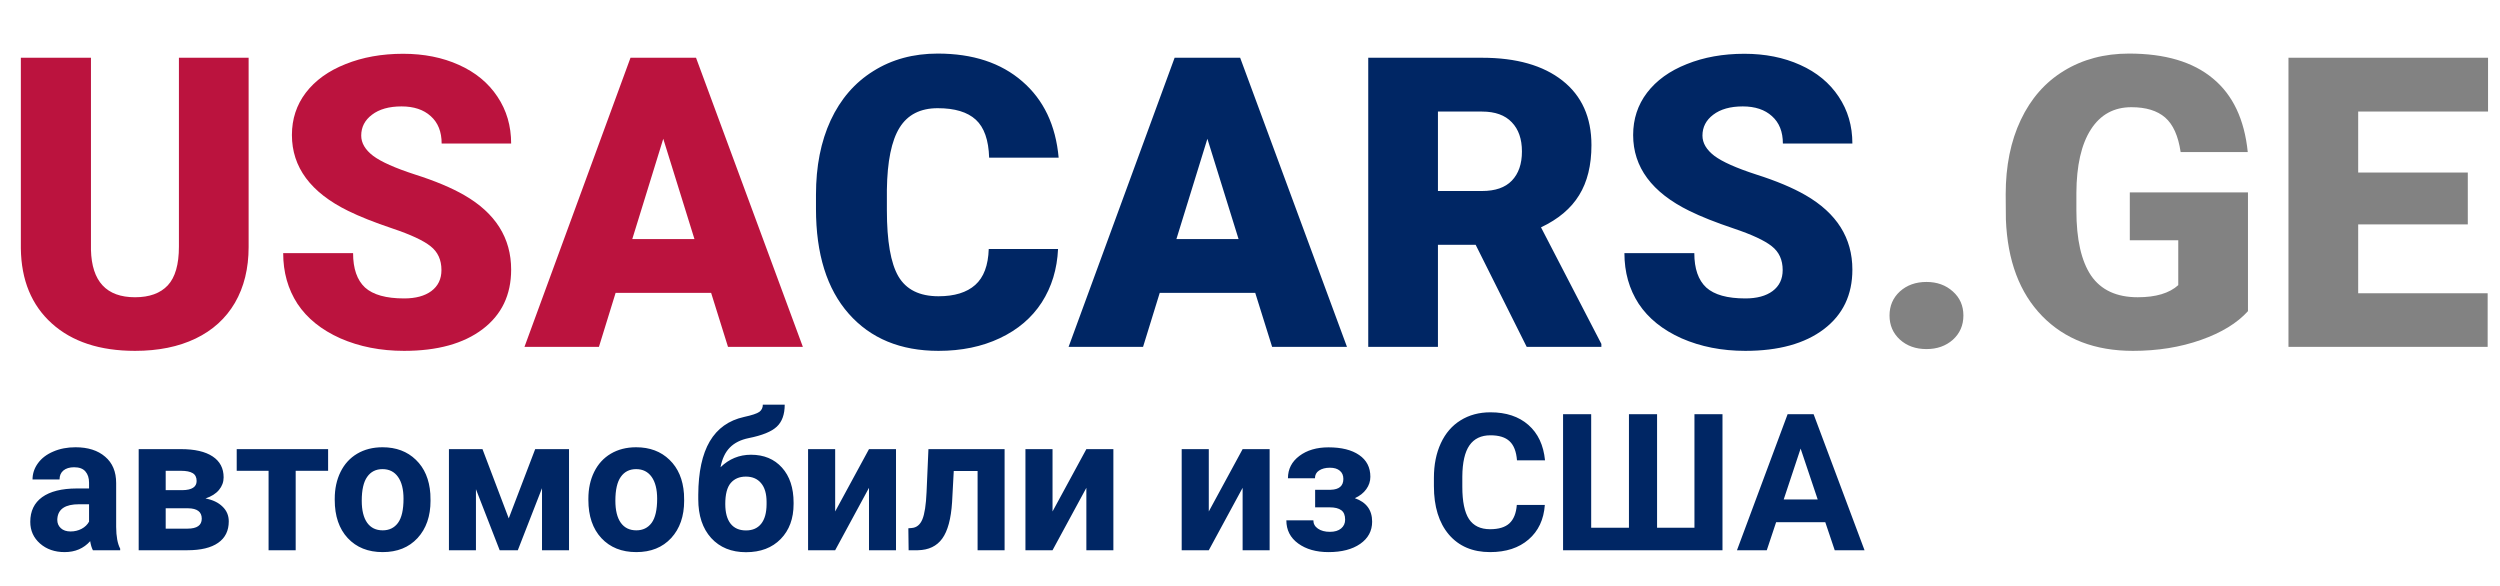 <svg width="209" height="49" viewBox="0 0 209 49" fill="none" xmlns="http://www.w3.org/2000/svg">
<path d="M20.785 4.828V20.649C20.785 22.442 20.403 23.997 19.64 25.314C18.876 26.62 17.78 27.616 16.352 28.303C14.925 28.989 13.237 29.332 11.289 29.332C8.345 29.332 6.026 28.568 4.333 27.041C2.64 25.514 1.776 23.422 1.743 20.766V4.828H7.604V20.882C7.67 23.527 8.898 24.85 11.289 24.85C12.495 24.85 13.409 24.518 14.028 23.854C14.648 23.189 14.958 22.11 14.958 20.616V4.828H20.785ZM36.905 22.575C36.905 21.723 36.601 21.059 35.992 20.583C35.395 20.107 34.338 19.615 32.821 19.105C31.305 18.596 30.065 18.104 29.102 17.628C25.97 16.09 24.404 13.976 24.404 11.286C24.404 9.947 24.792 8.768 25.566 7.75C26.352 6.721 27.459 5.924 28.887 5.359C30.314 4.784 31.919 4.496 33.701 4.496C35.439 4.496 36.994 4.806 38.366 5.426C39.75 6.046 40.823 6.931 41.587 8.082C42.351 9.222 42.732 10.528 42.732 12H36.922C36.922 11.015 36.617 10.251 36.009 9.709C35.411 9.167 34.598 8.896 33.568 8.896C32.528 8.896 31.703 9.128 31.095 9.593C30.497 10.046 30.198 10.628 30.198 11.336C30.198 11.956 30.53 12.52 31.194 13.029C31.858 13.527 33.026 14.047 34.697 14.59C36.368 15.121 37.741 15.697 38.815 16.316C41.426 17.822 42.732 19.897 42.732 22.542C42.732 24.656 41.935 26.316 40.342 27.523C38.748 28.729 36.562 29.332 33.784 29.332C31.825 29.332 30.049 28.983 28.455 28.286C26.872 27.578 25.677 26.615 24.869 25.398C24.072 24.169 23.674 22.758 23.674 21.164H29.518C29.518 22.459 29.85 23.416 30.514 24.036C31.189 24.645 32.279 24.949 33.784 24.949C34.747 24.949 35.505 24.744 36.059 24.335C36.623 23.914 36.905 23.328 36.905 22.575ZM59.45 24.484H51.465L50.07 29H43.845L52.71 4.828H58.188L67.12 29H60.861L59.45 24.484ZM52.859 19.985H58.056L55.449 11.602L52.859 19.985Z" fill="#BB133E"/>
<path d="M88.453 20.815C88.376 22.498 87.922 23.986 87.092 25.281C86.262 26.565 85.094 27.561 83.589 28.27C82.095 28.978 80.385 29.332 78.459 29.332C75.283 29.332 72.781 28.297 70.955 26.227C69.129 24.158 68.216 21.236 68.216 17.462V16.267C68.216 13.898 68.625 11.829 69.444 10.058C70.274 8.276 71.464 6.903 73.014 5.94C74.563 4.966 76.356 4.479 78.393 4.479C81.326 4.479 83.683 5.254 85.465 6.804C87.247 8.342 88.259 10.467 88.503 13.179H82.692C82.648 11.707 82.277 10.65 81.58 10.008C80.883 9.366 79.82 9.045 78.393 9.045C76.943 9.045 75.88 9.587 75.205 10.672C74.53 11.757 74.176 13.489 74.143 15.868V17.578C74.143 20.157 74.463 22 75.106 23.106C75.758 24.213 76.876 24.767 78.459 24.767C79.798 24.767 80.822 24.451 81.53 23.82C82.239 23.189 82.615 22.188 82.659 20.815H88.453ZM104.938 24.484H96.953L95.559 29H89.333L98.198 4.828H103.677L112.608 29H106.35L104.938 24.484ZM98.348 19.985H103.544L100.938 11.602L98.348 19.985ZM123.366 20.467H120.212V29H114.385V4.828H123.897C126.764 4.828 129.005 5.465 130.621 6.737C132.237 8.01 133.045 9.809 133.045 12.133C133.045 13.815 132.702 15.21 132.016 16.316C131.34 17.423 130.278 18.32 128.828 19.006L133.875 28.751V29H127.633L123.366 20.467ZM120.212 15.968H123.897C125.004 15.968 125.834 15.68 126.388 15.104C126.952 14.518 127.234 13.704 127.234 12.664C127.234 11.624 126.952 10.81 126.388 10.224C125.823 9.626 124.993 9.327 123.897 9.327H120.212V15.968ZM149.032 22.575C149.032 21.723 148.728 21.059 148.119 20.583C147.521 20.107 146.465 19.615 144.948 19.105C143.432 18.596 142.192 18.104 141.229 17.628C138.097 16.09 136.531 13.976 136.531 11.286C136.531 9.947 136.919 8.768 137.693 7.75C138.479 6.721 139.586 5.924 141.014 5.359C142.441 4.784 144.046 4.496 145.828 4.496C147.566 4.496 149.121 4.806 150.493 5.426C151.877 6.046 152.95 6.931 153.714 8.082C154.478 9.222 154.859 10.528 154.859 12H149.049C149.049 11.015 148.744 10.251 148.136 9.709C147.538 9.167 146.725 8.896 145.695 8.896C144.655 8.896 143.83 9.128 143.222 9.593C142.624 10.046 142.325 10.628 142.325 11.336C142.325 11.956 142.657 12.52 143.321 13.029C143.985 13.527 145.153 14.047 146.824 14.59C148.495 15.121 149.868 15.697 150.941 16.316C153.553 17.822 154.859 19.897 154.859 22.542C154.859 24.656 154.062 26.316 152.469 27.523C150.875 28.729 148.689 29.332 145.911 29.332C143.952 29.332 142.176 28.983 140.582 28.286C138.999 27.578 137.804 26.615 136.996 25.398C136.199 24.169 135.801 22.758 135.801 21.164H141.645C141.645 22.459 141.977 23.416 142.641 24.036C143.316 24.645 144.406 24.949 145.911 24.949C146.874 24.949 147.632 24.744 148.186 24.335C148.75 23.914 149.032 23.328 149.032 22.575Z" fill="#002664"/>
<path d="M161.052 23.571C161.937 23.571 162.673 23.837 163.26 24.368C163.846 24.888 164.14 25.558 164.14 26.377C164.14 27.196 163.846 27.871 163.26 28.402C162.673 28.922 161.937 29.183 161.052 29.183C160.155 29.183 159.414 28.917 158.827 28.386C158.252 27.855 157.964 27.185 157.964 26.377C157.964 25.569 158.252 24.899 158.827 24.368C159.414 23.837 160.155 23.571 161.052 23.571ZM187.93 26.012C187.033 27.008 185.722 27.81 183.995 28.419C182.269 29.028 180.376 29.332 178.317 29.332C175.152 29.332 172.623 28.364 170.73 26.427C168.838 24.49 167.825 21.795 167.692 18.342L167.676 16.25C167.676 13.87 168.096 11.795 168.938 10.024C169.779 8.243 170.979 6.876 172.54 5.924C174.112 4.961 175.927 4.479 177.985 4.479C180.996 4.479 183.331 5.171 184.991 6.555C186.662 7.927 187.636 9.98 187.913 12.714H182.302C182.103 11.364 181.671 10.401 181.007 9.825C180.343 9.25 179.402 8.962 178.185 8.962C176.724 8.962 175.595 9.582 174.798 10.821C174.001 12.061 173.597 13.832 173.586 16.134V17.595C173.586 20.008 173.995 21.823 174.814 23.04C175.645 24.246 176.945 24.85 178.716 24.85C180.232 24.85 181.361 24.512 182.103 23.837V20.085H178.052V16.084H187.93V26.012ZM206.308 18.757H197.144V24.518H207.968V29H191.316V4.828H208.001V9.327H197.144V14.424H206.308V18.757Z" fill="#828282"/>
<path d="M7.766 46C7.661 45.797 7.586 45.544 7.539 45.242C6.992 45.852 6.281 46.156 5.406 46.156C4.578 46.156 3.891 45.917 3.344 45.438C2.802 44.958 2.531 44.354 2.531 43.625C2.531 42.729 2.862 42.042 3.523 41.562C4.19 41.083 5.151 40.841 6.406 40.836H7.445V40.352C7.445 39.961 7.344 39.648 7.141 39.414C6.943 39.18 6.628 39.062 6.195 39.062C5.815 39.062 5.516 39.154 5.297 39.336C5.083 39.518 4.977 39.768 4.977 40.086H2.719C2.719 39.596 2.87 39.143 3.172 38.727C3.474 38.31 3.901 37.984 4.453 37.75C5.005 37.51 5.625 37.391 6.312 37.391C7.354 37.391 8.18 37.654 8.789 38.18C9.404 38.7 9.711 39.435 9.711 40.383V44.047C9.716 44.849 9.828 45.456 10.047 45.867V46H7.766ZM5.898 44.43C6.232 44.43 6.539 44.357 6.82 44.211C7.102 44.06 7.31 43.859 7.445 43.609V42.156H6.602C5.471 42.156 4.87 42.547 4.797 43.328L4.789 43.461C4.789 43.742 4.888 43.974 5.086 44.156C5.284 44.339 5.555 44.43 5.898 44.43ZM11.594 46V37.547H15.125C16.276 37.547 17.159 37.75 17.773 38.156C18.388 38.562 18.695 39.146 18.695 39.906C18.695 40.297 18.565 40.648 18.305 40.961C18.049 41.268 17.674 41.505 17.18 41.672C17.784 41.786 18.258 42.013 18.602 42.352C18.951 42.685 19.125 43.096 19.125 43.586C19.125 44.372 18.828 44.971 18.234 45.383C17.646 45.794 16.789 46 15.664 46H11.594ZM13.852 42.492V44.195H15.672C16.469 44.195 16.867 43.917 16.867 43.359C16.867 42.792 16.487 42.503 15.727 42.492H13.852ZM13.852 40.977H15.25C16.042 40.966 16.438 40.711 16.438 40.211C16.438 39.904 16.328 39.685 16.109 39.555C15.896 39.425 15.568 39.359 15.125 39.359H13.852V40.977ZM27.43 39.359H24.719V46H22.453V39.359H19.789V37.547H27.43V39.359ZM27.984 41.695C27.984 40.857 28.146 40.109 28.469 39.453C28.792 38.797 29.255 38.289 29.859 37.93C30.469 37.57 31.174 37.391 31.977 37.391C33.117 37.391 34.047 37.74 34.766 38.438C35.49 39.135 35.893 40.083 35.977 41.281L35.992 41.859C35.992 43.156 35.63 44.198 34.906 44.984C34.182 45.766 33.211 46.156 31.992 46.156C30.773 46.156 29.799 45.766 29.07 44.984C28.346 44.203 27.984 43.141 27.984 41.797V41.695ZM30.242 41.859C30.242 42.661 30.393 43.276 30.695 43.703C30.997 44.125 31.43 44.336 31.992 44.336C32.539 44.336 32.966 44.128 33.273 43.711C33.581 43.289 33.734 42.617 33.734 41.695C33.734 40.909 33.581 40.3 33.273 39.867C32.966 39.435 32.534 39.219 31.977 39.219C31.424 39.219 30.997 39.435 30.695 39.867C30.393 40.294 30.242 40.958 30.242 41.859ZM42.531 43.336L44.742 37.547H47.57V46H45.312V40.812L43.289 46H41.773L39.789 40.898V46H37.531V37.547H40.336L42.531 43.336ZM49.188 41.695C49.188 40.857 49.349 40.109 49.672 39.453C49.995 38.797 50.458 38.289 51.062 37.93C51.672 37.57 52.378 37.391 53.18 37.391C54.32 37.391 55.25 37.74 55.969 38.438C56.693 39.135 57.096 40.083 57.18 41.281L57.195 41.859C57.195 43.156 56.833 44.198 56.109 44.984C55.385 45.766 54.414 46.156 53.195 46.156C51.977 46.156 51.003 45.766 50.273 44.984C49.55 44.203 49.188 43.141 49.188 41.797V41.695ZM51.445 41.859C51.445 42.661 51.596 43.276 51.898 43.703C52.2 44.125 52.633 44.336 53.195 44.336C53.742 44.336 54.169 44.128 54.477 43.711C54.784 43.289 54.938 42.617 54.938 41.695C54.938 40.909 54.784 40.3 54.477 39.867C54.169 39.435 53.737 39.219 53.18 39.219C52.628 39.219 52.2 39.435 51.898 39.867C51.596 40.294 51.445 40.958 51.445 41.859ZM62.781 38.016C63.865 38.016 64.729 38.375 65.375 39.094C66.021 39.812 66.344 40.789 66.344 42.023V42.133C66.344 43.352 65.984 44.328 65.266 45.062C64.547 45.797 63.581 46.164 62.367 46.164C61.148 46.164 60.177 45.768 59.453 44.977C58.734 44.18 58.375 43.099 58.375 41.734V41.359C58.385 39.458 58.706 37.971 59.336 36.898C59.971 35.82 60.925 35.141 62.195 34.859C62.862 34.714 63.292 34.57 63.484 34.43C63.677 34.284 63.773 34.083 63.773 33.828H65.602C65.602 34.646 65.38 35.26 64.938 35.672C64.5 36.083 63.719 36.401 62.594 36.625C61.927 36.76 61.401 37.023 61.016 37.414C60.63 37.805 60.37 38.354 60.234 39.062C60.953 38.365 61.802 38.016 62.781 38.016ZM62.352 39.844C61.815 39.844 61.393 40.023 61.086 40.383C60.784 40.742 60.633 41.325 60.633 42.133C60.633 42.852 60.781 43.401 61.078 43.781C61.375 44.156 61.805 44.344 62.367 44.344C62.914 44.344 63.336 44.159 63.633 43.789C63.93 43.419 64.081 42.875 64.086 42.156V41.969C64.086 41.276 63.932 40.75 63.625 40.391C63.323 40.026 62.898 39.844 62.352 39.844ZM72.648 37.547H74.906V46H72.648V40.781L69.82 46H67.555V37.547H69.82V42.758L72.648 37.547ZM83.984 37.547V46H81.727V39.375H79.734L79.594 41.984C79.505 43.375 79.232 44.388 78.773 45.023C78.315 45.659 77.633 45.984 76.727 46H75.961L75.938 44.164L76.219 44.141C76.625 44.109 76.922 43.87 77.109 43.422C77.297 42.974 77.414 42.211 77.461 41.133L77.617 37.547H83.984ZM90.82 37.547H93.078V46H90.82V40.781L87.992 46H85.727V37.547H87.992V42.758L90.82 37.547ZM103.883 37.547H106.141V46H103.883V40.781L101.055 46H98.789V37.547H101.055V42.758L103.883 37.547ZM112.305 40.039C112.305 39.742 112.206 39.513 112.008 39.352C111.815 39.185 111.539 39.102 111.18 39.102C110.81 39.102 110.508 39.18 110.273 39.336C110.044 39.487 109.93 39.703 109.93 39.984H107.672C107.672 39.219 107.99 38.596 108.625 38.117C109.26 37.638 110.073 37.398 111.062 37.398C112.151 37.398 113.005 37.612 113.625 38.039C114.25 38.466 114.562 39.073 114.562 39.859C114.562 40.234 114.448 40.581 114.219 40.898C113.995 41.211 113.677 41.461 113.266 41.648C114.229 41.987 114.711 42.641 114.711 43.609C114.711 44.385 114.378 45.005 113.711 45.469C113.049 45.927 112.167 46.156 111.062 46.156C110.036 46.156 109.193 45.917 108.531 45.438C107.87 44.958 107.539 44.312 107.539 43.5H109.797C109.797 43.786 109.924 44.018 110.18 44.195C110.435 44.372 110.768 44.461 111.18 44.461C111.581 44.461 111.893 44.367 112.117 44.18C112.341 43.992 112.453 43.747 112.453 43.445C112.453 43.075 112.346 42.812 112.133 42.656C111.919 42.495 111.599 42.414 111.172 42.414H109.945V40.945H111.25C111.953 40.925 112.305 40.622 112.305 40.039ZM129.148 42.211C129.06 43.435 128.607 44.398 127.789 45.102C126.977 45.805 125.904 46.156 124.57 46.156C123.112 46.156 121.964 45.667 121.125 44.688C120.292 43.703 119.875 42.354 119.875 40.641V39.945C119.875 38.852 120.068 37.888 120.453 37.055C120.839 36.221 121.388 35.583 122.102 35.141C122.82 34.693 123.654 34.469 124.602 34.469C125.914 34.469 126.971 34.82 127.773 35.523C128.576 36.227 129.039 37.214 129.164 38.484H126.82C126.763 37.75 126.557 37.219 126.203 36.891C125.854 36.557 125.32 36.391 124.602 36.391C123.82 36.391 123.234 36.672 122.844 37.234C122.458 37.792 122.26 38.659 122.25 39.836V40.695C122.25 41.925 122.435 42.823 122.805 43.391C123.18 43.958 123.768 44.242 124.57 44.242C125.294 44.242 125.833 44.078 126.188 43.75C126.547 43.417 126.753 42.904 126.805 42.211H129.148ZM133.023 34.625V44.117H136.18V34.625H138.531V44.117H141.656V34.625H144V46H130.672V34.625H133.023ZM152.594 43.656H148.484L147.703 46H145.211L149.445 34.625H151.617L155.875 46H153.383L152.594 43.656ZM149.117 41.758H151.961L150.531 37.5L149.117 41.758Z" fill="#002664"/>
</svg>
